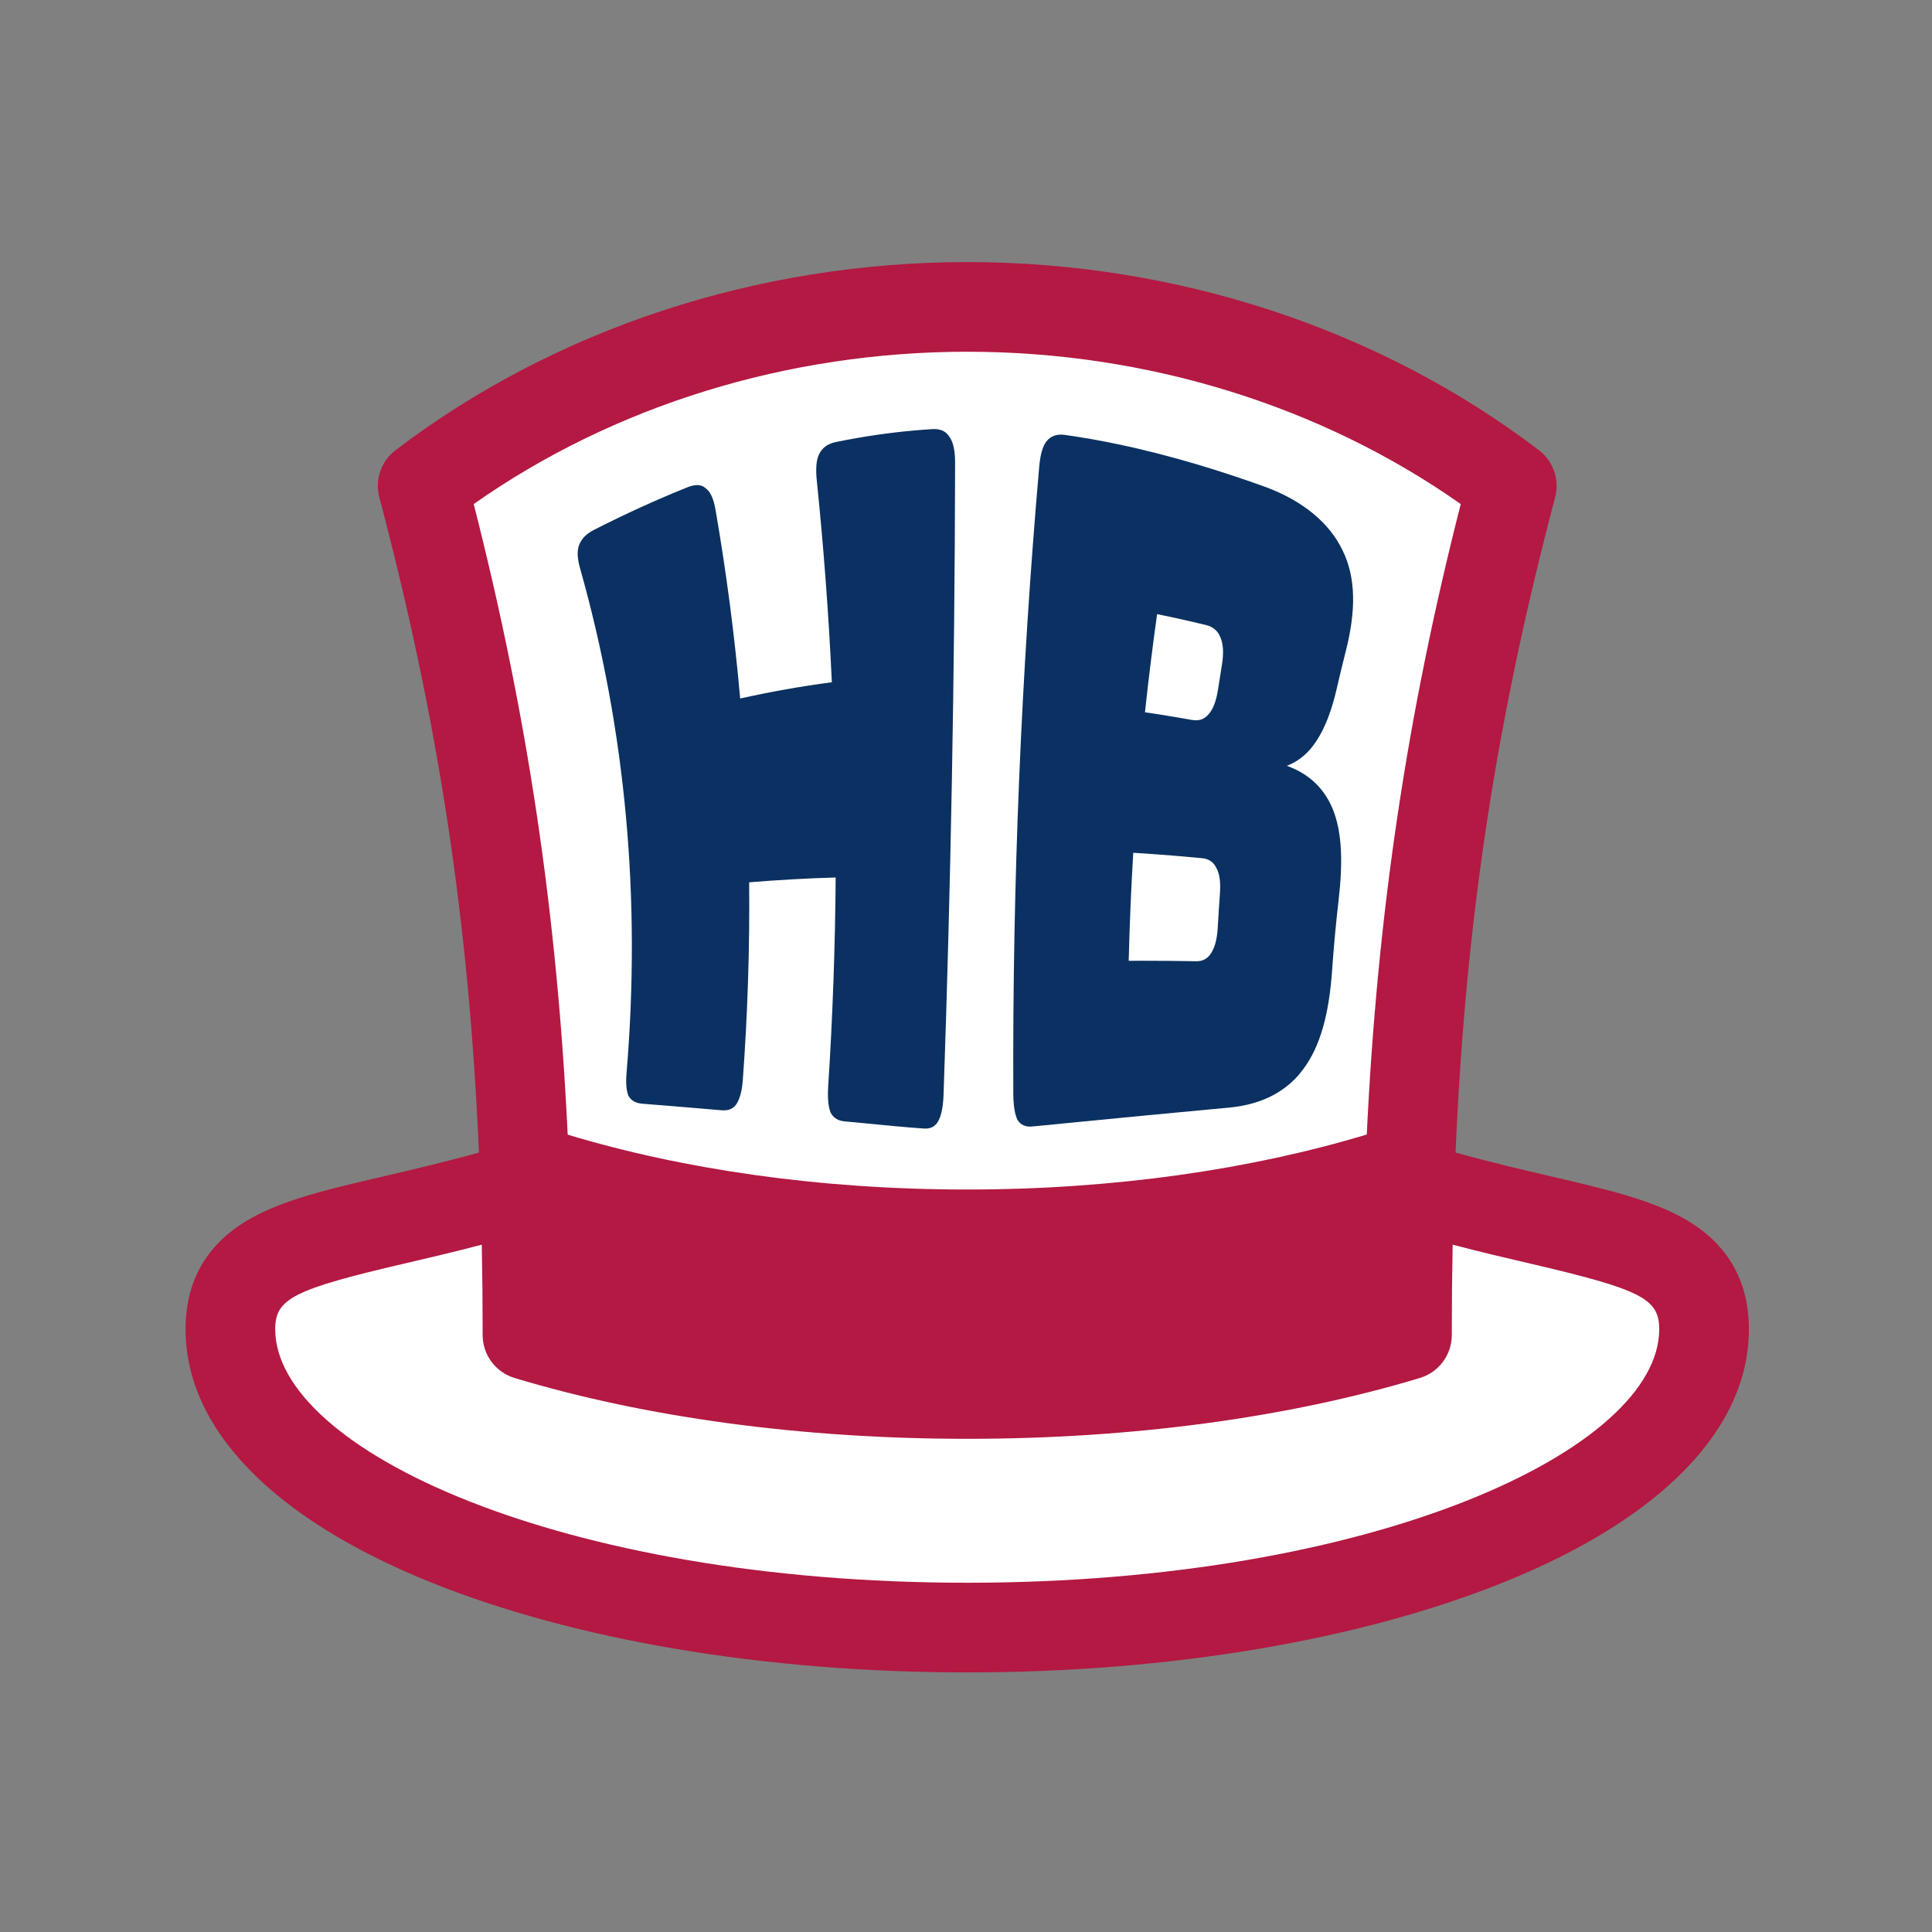 <?xml version="1.0" encoding="UTF-8" standalone="no"?>
<!-- Created with Inkscape (http://www.inkscape.org/) -->

<svg
   xmlns:dc="http://purl.org/dc/elements/1.1/"
   xmlns:cc="http://creativecommons.org/ns#"
   xmlns:rdf="http://www.w3.org/1999/02/22-rdf-syntax-ns#"
   xmlns:svg="http://www.w3.org/2000/svg"
   xmlns="http://www.w3.org/2000/svg"
   xmlns:sodipodi="http://sodipodi.sourceforge.net/DTD/sodipodi-0.dtd"
   xmlns:inkscape="http://www.inkscape.org/namespaces/inkscape"
   width="200mm"
   height="200mm"
   viewBox="0 0 200 200"
   version="1.1"
   id="svg8"
   inkscape:version="0.92.3 (2405546, 2018-03-11)"
   sodipodi:docname="HatBotLogo_July4th.svg"
   inkscape:export-filename="D:\Pictures\Discord\HatBot Avatar\july_4th\HatBotLogo_July4th.png"
   inkscape:export-xdpi="65.139999"
   inkscape:export-ydpi="65.139999">
  <rect x="0" y="0" width="200" height="200" fill="#808080" stroke="none"/>
  <defs
     id="defs2">
    <inkscape:path-effect
       effect="envelope"
       id="path-effect10905"
       is_visible="true"
       yy="true"
       xx="false"
       bendpath1="M 62.833,40.31 C 113.595,24.116 147.499,27.374 199.037,41.29"
       bendpath2="M 193.419,40.698 C 184.935,57.336 180.351,74.171 179.535,91.198"
       bendpath3="M 71.085,94.327 C 146.232,97.833 104.429,98.079 184.173,93.979"
       bendpath4="M 62.75,40.698 C 79.033,63.237 78.023,76.365 75.193,91.584"
       bendpath1-nodetypes="cc"
       bendpath3-nodetypes="cc"
       bendpath4-nodetypes="cc"
       bendpath2-nodetypes="cc" />
  </defs>
  <sodipodi:namedview
     id="base"
     pagecolor="#ffffff"
     bordercolor="#666666"
     borderopacity="1.0"
     inkscape:pageopacity="0.0"
     inkscape:pageshadow="2"
     inkscape:zoom="1"
     inkscape:cx="238.97399"
     inkscape:cy="382.57135"
     inkscape:document-units="mm"
     inkscape:current-layer="layer4"
     showgrid="false"
     fit-margin-left="10"
     fit-margin-top="10"
     fit-margin-bottom="10"
     fit-margin-right="10"
     inkscape:window-width="1920"
     inkscape:window-height="1017"
     inkscape:window-x="1912"
     inkscape:window-y="410"
     inkscape:window-maximized="1"
     showguides="true"
     inkscape:guide-bbox="true" />
  <g
     inkscape:groupmode="layer"
     id="layer3"
     inkscape:label="Background"
     style="display:none">
    <rect
       style="fill:#95a5a6;fill-opacity:1;stroke:#000000;stroke-width:0.265;stroke-opacity:1"
       id="rect4606"
       width="280.633"
       height="231.99"
       x="-40.411"
       y="-13.281" />
  </g>
  <g
     inkscape:groupmode="layer"
     id="layer5"
     inkscape:label="Background 2">
    <path
       style="fill:#ffffff;fill-opacity:1;stroke:#000000;stroke-width:0.265px;stroke-linecap:butt;stroke-linejoin:miter;stroke-opacity:1"
       d="m 43.656,49.981 c 0,2.469 0,4.939 0,7.408 0,0.529 0,1.058 0,1.587 0,0.265 -0.118,0.557 0,0.794 0.039,0.079 0.202,-0.062 0.265,0 0.062,0.062 0,0.176 0,0.265 0,0.088 0,0.176 0,0.265 0,0.441 0,0.882 0,1.323 0,0.088 0,0.176 0,0.265 0,0.088 -0.039,0.186 0,0.265 0.056,0.112 0.209,0.153 0.265,0.265 0.034,0.068 0,1.4 0,1.587 0,0.088 -0.062,0.202 0,0.265 0.062,0.062 0.202,-0.062 0.265,0 0.064,0.064 -0.064,0.995 0,1.058 0.062,0.062 0.202,-0.062 0.265,0 0.062,0.062 0,0.176 0,0.265 0,0.441 0,0.882 0,1.323 0,0.088 -0.062,0.202 0,0.265 0.062,0.062 0.202,-0.062 0.265,0 0.062,0.062 0,0.176 0,0.265 0,0.184 -0.048,1.227 0,1.323 0.056,0.112 0.209,0.153 0.265,0.265 0.052,0.105 -0.054,0.74 0,0.794 0.062,0.062 0.202,-0.062 0.265,0 0.132,0.132 -0.132,0.661 0,0.794 0.062,0.062 0.202,-0.062 0.265,0 0.176,0.176 -0.176,0.353 0,0.529 0.062,0.062 0.202,-0.062 0.265,0 0.132,0.132 -0.132,0.661 0,0.794 0.062,0.062 0.202,-0.062 0.265,0 0.132,0.132 -0.132,0.661 0,0.794 0.062,0.062 0.202,-0.062 0.265,0 0.062,0.062 -0.062,0.202 0,0.265 0.062,0.062 0.202,-0.062 0.265,0 0.125,0.125 -0.125,0.404 0,0.529 0.062,0.062 0.202,-0.062 0.265,0 0.176,0.176 -0.176,0.353 0,0.529 0.062,0.062 0.202,-0.062 0.265,0 0.054,0.054 -0.052,0.689 0,0.794 0.056,0.112 0.209,0.153 0.265,0.265 0.039,0.079 -0.062,0.202 0,0.265 0.062,0.062 0.202,-0.062 0.265,0 0.132,0.132 -0.132,0.661 0,0.794 0.062,0.062 0.202,-0.062 0.265,0 0.062,0.062 -0.039,0.186 0,0.265 0.056,0.112 0.209,0.153 0.265,0.265 0.072,0.144 -0.072,0.986 0,1.058 0.125,0.125 0.404,-0.125 0.529,0 0.064,0.064 -0.064,0.995 0,1.058 0.062,0.062 0.202,-0.062 0.265,0 0.072,0.072 -0.072,0.915 0,1.058 0.056,0.112 0.209,0.153 0.265,0.265 0.035,0.07 0,0.92 0,1.058 0,0.882 0,1.764 0,2.646 0,0.119 -0.04,0.713 0,0.794 0.056,0.112 0.209,0.153 0.265,0.265 0.072,0.144 -0.072,0.986 0,1.058 0.062,0.062 0.202,-0.062 0.265,0 0.082,0.082 -0.082,1.241 0,1.323 0.062,0.062 0.202,-0.062 0.265,0 0.054,0.054 -0.052,0.689 0,0.794 0.056,0.112 0.209,0.153 0.265,0.265 0.083,0.166 -0.083,0.892 0,1.058 0.056,0.112 0.209,0.153 0.265,0.265 0.039,0.079 -0.062,0.202 0,0.265 0.062,0.062 0.202,-0.062 0.265,0 0.062,0.062 0,0.176 0,0.265 0,0.529 0,1.058 0,1.587 0,0.088 -0.062,0.202 0,0.265 0.062,0.062 0.202,-0.062 0.265,0 0.093,0.093 -0.091,1.14 0,1.323 0.056,0.112 0.209,0.153 0.265,0.265 0.072,0.144 -0.072,0.986 0,1.058 0.062,0.062 0.202,-0.062 0.265,0 0.062,0.062 -0.039,0.186 0,0.265 0.056,0.112 0.209,0.153 0.265,0.265 0.079,0.158 -0.125,0.404 0,0.529 0.062,0.062 0.202,-0.062 0.265,0 0.072,0.072 -0.072,0.915 0,1.058 0.056,0.112 0.209,0.153 0.265,0.265 0.106,0.212 -0.106,0.582 0,0.794 0.056,0.112 0.209,0.153 0.265,0.265 0.072,0.144 -0.072,0.986 0,1.058 0.062,0.062 0.202,-0.062 0.265,0 0.132,0.132 -0.132,0.661 0,0.794 0.062,0.062 0.202,-0.062 0.265,0 0.125,0.125 -0.125,0.404 0,0.529 0.062,0.062 0.202,-0.062 0.265,0 0.064,0.064 -0.064,0.995 0,1.058 0.062,0.062 0.202,-0.062 0.265,0 0.064,0.064 -0.064,0.995 0,1.058 0.062,0.062 0.202,-0.062 0.265,0 0.132,0.132 -0.132,0.661 0,0.794 0.062,0.062 0.202,-0.062 0.265,0 0.072,0.072 -0.072,0.915 0,1.058 0.056,0.112 0.209,0.153 0.265,0.265 0.091,0.183 -0.093,1.23 0,1.323 0.062,0.062 0.202,-0.062 0.265,0 0.062,0.062 0,0.176 0,0.265 0,0.184 -0.048,1.227 0,1.323 0.056,0.112 0.209,0.153 0.265,0.265 0.052,0.105 -0.054,0.74 0,0.794 0.062,0.062 0.202,-0.062 0.265,0 0.009,0.009 0,0.73 0,0.794 0,0.088 0,0.176 0,0.265 0,0.088 -0.062,0.202 0,0.265 0.062,0.062 0.202,-0.062 0.265,0 0.062,0.062 0,0.176 0,0.265 0,0.441 0,0.882 0,1.323 0,0.088 -0.062,0.202 0,0.265 0.062,0.062 0.202,-0.062 0.265,0 0.062,0.062 0,0.176 0,0.265 0,0.088 0,0.176 0,0.265 0,0.529 0,1.058 0,1.587 0,0.088 -0.062,0.202 0,0.265 0.062,0.062 0.202,-0.062 0.265,0 0.082,0.082 -0.082,1.241 0,1.323 0.062,0.062 0.202,-0.062 0.265,0 0.062,0.062 0,0.176 0,0.265 0,0.441 0,0.882 0,1.323 0,0.617 0,1.235 0,1.852 0,0.088 0.062,0.202 0,0.265 -0.062,0.062 -0.202,-0.062 -0.265,0 -0.132,0.132 0.132,0.661 0,0.794 -0.062,0.062 -0.202,-0.062 -0.265,0 -0.125,0.125 0.079,0.371 0,0.529 -0.056,0.112 -0.176,0.176 -0.265,0.265 -0.088,0.088 -0.153,0.209 -0.265,0.265 -0.079,0.04 -0.202,-0.062 -0.265,0 -0.062,0.062 0.062,0.202 0,0.265 -0.062,0.062 -0.202,-0.062 -0.265,0 -0.062,0.062 0.062,0.202 0,0.265 -0.062,0.062 -0.202,-0.062 -0.265,0 -0.062,0.062 0.062,0.202 0,0.265 -0.062,0.062 -0.202,-0.062 -0.265,0 -0.062,0.062 0.062,0.202 0,0.265 -0.125,0.125 -0.404,-0.125 -0.529,0 -0.062,0.062 0.062,0.202 0,0.265 -0.125,0.125 -0.404,-0.125 -0.529,0 -0.062,0.062 0.062,0.202 0,0.265 -0.062,0.062 -0.202,-0.062 -0.265,0 -0.062,0.062 0.062,0.202 0,0.265 -0.132,0.132 -0.661,-0.132 -0.794,0 -0.062,0.062 0.062,0.202 0,0.265 -0.054,0.054 -0.689,-0.052 -0.794,0 -0.112,0.056 -0.153,0.209 -0.265,0.265 -0.144,0.072 -0.986,-0.072 -1.058,0 -0.062,0.062 0.062,0.202 0,0.265 -0.125,0.125 -0.371,-0.079 -0.529,0 -0.112,0.056 -0.153,0.209 -0.265,0.265 -0.183,0.091 -1.23,-0.093 -1.323,0 -0.062,0.062 0.062,0.202 0,0.265 -0.062,0.062 -0.176,0 -0.265,0 -0.088,0 -0.176,0 -0.265,0 -0.064,0 -0.785,-0.009 -0.794,0 -0.062,0.062 0.062,0.202 0,0.265 -0.054,0.054 -0.689,-0.052 -0.794,0 -0.112,0.056 -0.153,0.209 -0.265,0.265 -0.144,0.072 -0.986,-0.072 -1.058,0 -0.062,0.062 0.062,0.202 0,0.265 -0.064,0.064 -0.995,-0.064 -1.058,0 -0.062,0.062 0.062,0.202 0,0.265 -0.062,0.062 -0.176,0 -0.265,0 -0.125,0 -1.311,-0.012 -1.323,0 -0.062,0.062 0.062,0.202 0,0.265 -0.064,0.064 -0.995,-0.064 -1.058,0 -0.062,0.062 0.062,0.202 0,0.265 -0.062,0.062 -0.186,-0.039 -0.265,0 -0.112,0.056 -0.153,0.209 -0.265,0.265 -0.144,0.072 -0.986,-0.072 -1.058,0 -0.062,0.062 0.062,0.202 0,0.265 -0.064,0.064 -0.995,-0.064 -1.058,0 -0.062,0.062 0.062,0.202 0,0.265 -0.132,0.132 -0.661,-0.132 -0.794,0 -0.062,0.062 0.062,0.202 0,0.265 -0.132,0.132 -0.661,-0.132 -0.794,0 -0.062,0.062 0.062,0.202 0,0.265 -0.125,0.125 -0.371,-0.079 -0.529,0 -0.112,0.056 -0.153,0.209 -0.265,0.265 -0.105,0.052 -0.74,-0.054 -0.794,0 -0.062,0.062 0.062,0.202 0,0.265 -0.054,0.054 -0.689,-0.052 -0.794,0 -0.112,0.056 -0.153,0.209 -0.265,0.265 -0.079,0.039 -0.202,-0.062 -0.265,0 -0.062,0.062 0.062,0.202 0,0.265 -0.125,0.125 -0.404,-0.125 -0.529,0 -0.062,0.062 0.062,0.202 0,0.265 -0.176,0.176 -0.353,-0.176 -0.529,0 -0.062,0.062 0.062,0.202 0,0.265 -0.125,0.125 -0.404,-0.125 -0.529,0 -0.062,0.062 0.062,0.202 0,0.265 -0.062,0.062 -0.202,-0.062 -0.265,0 -0.062,0.062 0.062,0.202 0,0.265 -0.125,0.125 -0.404,-0.125 -0.529,0 -0.062,0.062 0.062,0.202 0,0.265 -0.125,0.125 -0.404,-0.125 -0.529,0 -0.062,0.062 0.062,0.202 0,0.265 -0.062,0.062 -0.202,-0.062 -0.265,0 -0.062,0.062 0.062,0.202 0,0.265 -0.062,0.062 -0.202,-0.062 -0.265,0 -0.062,0.062 0.062,0.202 0,0.265 -0.062,0.062 -0.186,-0.039 -0.265,0 -0.112,0.056 -0.153,0.209 -0.265,0.265 -0.079,0.04 -0.202,-0.062 -0.265,0 -0.062,0.062 0,0.176 0,0.265 -0.088,0 -0.202,-0.062 -0.265,0 -0.062,0.062 0.062,0.202 0,0.265 -0.062,0.062 -0.202,-0.062 -0.265,0 -0.062,0.062 0.062,0.202 0,0.265 -0.062,0.062 -0.202,-0.062 -0.265,0 -0.062,0.062 0,0.176 0,0.265 -0.088,0 -0.202,-0.062 -0.265,0 -0.062,0.062 0.062,0.202 0,0.265 -0.062,0.062 -0.186,-0.039 -0.265,0 -0.112,0.056 -0.153,0.209 -0.265,0.265 -0.079,0.039 -0.202,-0.062 -0.265,0 -0.125,0.125 0.125,0.404 0,0.529 -0.062,0.062 -0.202,-0.062 -0.265,0 -0.062,0.062 0.062,0.202 0,0.265 -0.062,0.062 -0.202,-0.062 -0.265,0 -0.062,0.062 0.062,0.202 0,0.265 -0.062,0.062 -0.202,-0.062 -0.265,0 -0.125,0.125 0.125,0.404 0,0.529 -0.062,0.062 -0.202,-0.062 -0.265,0 -0.062,0.062 0,0.176 0,0.265 -0.088,0 -0.202,-0.062 -0.265,0 -0.132,0.132 0.132,0.661 0,0.794 -0.062,0.062 -0.202,-0.062 -0.265,0 -0.062,0.062 0.062,0.202 0,0.265 -0.062,0.062 -0.176,0 -0.265,0 0,0.088 0.062,0.202 0,0.265 -0.062,0.062 -0.202,-0.062 -0.265,0 -0.132,0.132 0.132,0.661 0,0.794 -0.062,0.062 -0.202,-0.062 -0.265,0 -0.054,0.054 0.052,0.689 0,0.794 -0.056,0.112 -0.209,0.153 -0.265,0.265 -0.091,0.183 0.093,1.23 0,1.323 -0.062,0.062 -0.202,-0.062 -0.265,0 -0.064,0.064 0.064,0.995 0,1.058 -0.062,0.062 -0.202,-0.062 -0.265,0 -0.062,0.062 0,0.176 0,0.265 0,0.529 0,1.058 0,1.587 0,0.088 0.062,0.202 0,0.265 -0.062,0.062 -0.202,-0.062 -0.265,0 -0.062,0.062 0,0.176 0,0.265 0,0.529 0,1.058 0,1.587 0,0.706 0,1.411 0,2.117 0,0.088 -0.062,0.202 0,0.265 0.179,0.179 0.35,-0.179 0.529,0 0.132,0.132 -0.132,0.661 0,0.794 0.062,0.062 0.202,-0.062 0.265,0 0.062,0.062 -0.062,0.202 0,0.265 0.062,0.062 0.202,-0.062 0.265,0 0.062,0.062 -0.039,0.186 0,0.265 0.551,1.101 -0.018,-0.283 0.529,0.265 0.062,0.062 -0.062,0.202 0,0.265 0.062,0.062 0.202,-0.062 0.265,0 0.062,0.062 -0.062,0.202 0,0.265 0.062,0.062 0.202,-0.062 0.265,0 0.062,0.062 -0.062,0.202 0,0.265 0.062,0.062 0.202,-0.062 0.265,0 0.062,0.062 -0.062,0.202 0,0.265 0.125,0.125 0.404,-0.125 0.529,0 0.125,0.125 -0.125,0.404 0,0.529 0.062,0.062 0.176,0 0.265,0 0,0.088 -0.062,0.202 0,0.265 0.062,0.062 0.186,-0.039 0.265,0 0.112,0.056 0.153,0.209 0.265,0.265 0.079,0.039 0.202,-0.062 0.265,0 0.062,0.062 -0.062,0.202 0,0.265 0.062,0.062 0.202,-0.062 0.265,0 0.062,0.062 -0.062,0.202 0,0.265 0.062,0.062 0.202,-0.062 0.265,0 0.062,0.062 -0.062,0.202 0,0.265 0.125,0.125 0.404,-0.125 0.529,0 0.062,0.062 -0.062,0.202 0,0.265 0.062,0.062 0.202,-0.062 0.265,0 0.062,0.062 -0.062,0.202 0,0.265 0.062,0.062 0.202,-0.062 0.265,0 0.062,0.062 -0.062,0.202 0,0.265 0.125,0.125 0.404,-0.125 0.529,0 0.062,0.062 -0.062,0.202 0,0.265 0.062,0.062 0.202,-0.062 0.265,0 0.062,0.062 -0.062,0.202 0,0.265 0.062,0.062 0.186,-0.039 0.265,0 0.112,0.056 0.153,0.209 0.265,0.265 0.079,0.039 0.202,-0.062 0.265,0 0.062,0.062 -0.062,0.202 0,0.265 0.125,0.125 0.404,-0.125 0.529,0 0.062,0.062 -0.062,0.202 0,0.265 0.125,0.125 0.371,-0.079 0.529,0 0.112,0.056 0.153,0.209 0.265,0.265 0.079,0.04 0.202,-0.062 0.265,0 0.062,0.062 -0.062,0.202 0,0.265 0.125,0.125 0.404,-0.125 0.529,0 0.062,0.062 -0.062,0.202 0,0.265 0.132,0.132 0.661,-0.132 0.794,0 0.062,0.062 -0.062,0.202 0,0.265 0.054,0.054 0.689,-0.052 0.794,0 0.112,0.056 0.153,0.209 0.265,0.265 0.158,0.079 0.404,-0.125 0.529,0 0.062,0.062 -0.062,0.202 0,0.265 0.125,0.125 0.404,-0.125 0.529,0 0.062,0.062 -0.062,0.202 0,0.265 0.125,0.125 0.404,-0.125 0.529,0 0.062,0.062 -0.062,0.202 0,0.265 0.064,0.064 0.995,-0.064 1.058,0 0.062,0.062 -0.062,0.202 0,0.265 0.064,0.064 0.995,-0.064 1.058,0 0.062,0.062 -0.062,0.202 0,0.265 0.125,0.125 0.404,-0.125 0.529,0 0.062,0.062 -0.062,0.202 0,0.265 0.125,0.125 0.404,-0.125 0.529,0 0.062,0.062 -0.062,0.202 0,0.265 0.132,0.132 0.661,-0.132 0.794,0 0.062,0.062 -0.062,0.202 0,0.265 0.064,0.064 0.995,-0.064 1.058,0 0.062,0.062 -0.062,0.202 0,0.265 0.132,0.132 0.661,-0.132 0.794,0 0.062,0.062 -0.062,0.202 0,0.265 0.125,0.125 0.371,-0.079 0.529,0 0.112,0.056 0.153,0.209 0.265,0.265 0.158,0.079 0.404,-0.125 0.529,0 0.062,0.062 -0.062,0.202 0,0.265 0.064,0.064 0.995,-0.064 1.058,0 0.062,0.062 -0.062,0.202 0,0.265 0.125,0.125 0.404,-0.125 0.529,0 0.062,0.062 -0.062,0.202 0,0.265 0.062,0.062 0.202,-0.062 0.265,0 0.062,0.062 -0.062,0.202 0,0.265 0.125,0.125 0.371,-0.079 0.529,0 0.112,0.056 0.153,0.209 0.265,0.265 0.079,0.039 0.202,-0.062 0.265,0 0.062,0.062 -0.062,0.202 0,0.265 0.132,0.132 0.661,-0.132 0.794,0 0.062,0.062 0,0.176 0,0.265 0.088,0 0.202,-0.062 0.265,0 0.062,0.062 -0.062,0.202 0,0.265 0.062,0.062 0.186,-0.039 0.265,0 0.112,0.056 0.153,0.209 0.265,0.265 0.079,0.039 0.186,-0.039 0.265,0 0.112,0.056 0.153,0.209 0.265,0.265 0.079,0.039 0.202,-0.062 0.265,0 0.062,0.062 -0.062,0.202 0,0.265 0.062,0.062 0.186,-0.039 0.265,0 0.112,0.056 0.153,0.209 0.265,0.265 0.079,0.039 0.202,-0.062 0.265,0 0.062,0.062 -0.062,0.202 0,0.265 0.132,0.132 0.661,-0.132 0.794,0 0.062,0.062 -0.062,0.202 0,0.265 0.125,0.125 0.404,-0.125 0.529,0 0.062,0.062 -0.062,0.202 0,0.265 0.132,0.132 0.661,-0.132 0.794,0 0.062,0.062 -0.062,0.202 0,0.265 0.125,0.125 0.371,-0.079 0.529,0 0.112,0.056 0.153,0.209 0.265,0.265 0.166,0.083 0.892,-0.083 1.058,0 0.112,0.056 0.153,0.209 0.265,0.265 0.158,0.079 0.371,-0.079 0.529,0 0.112,0.056 0.153,0.209 0.265,0.265 0.158,0.079 0.404,-0.125 0.529,0 0.062,0.062 -0.062,0.202 0,0.265 0.132,0.132 0.661,-0.132 0.794,0 0.062,0.062 -0.062,0.202 0,0.265 0.064,0.064 0.995,-0.064 1.058,0 0.062,0.062 -0.062,0.202 0,0.265 0.072,0.072 0.915,-0.072 1.058,0 0.112,0.056 0.153,0.209 0.265,0.265 0.079,0.039 0.202,-0.062 0.265,0 0.062,0.062 -0.062,0.202 0,0.265 0.064,0.064 0.995,-0.064 1.058,0 0.062,0.062 -0.062,0.202 0,0.265 0.072,0.072 0.915,-0.072 1.058,0 0.112,0.056 0.153,0.209 0.265,0.265 0.183,0.091 1.23,-0.093 1.323,0 0.062,0.062 -0.062,0.202 0,0.265 0.125,0.125 0.404,-0.125 0.529,0 0.062,0.062 -0.062,0.202 0,0.265 0.064,0.064 0.995,-0.064 1.058,0 0.062,0.062 -0.062,0.202 0,0.265 0.064,0.064 0.995,-0.064 1.058,0 0.062,0.062 -0.062,0.202 0,0.265 0.012,0.012 1.198,0 1.323,0 0.441,0 0.882,0 1.323,0 0.088,0 0.176,0 0.265,0 0.088,0 0.186,-0.039 0.265,0 0.112,0.056 0.153,0.209 0.265,0.265 0.081,0.04 0.675,0 0.794,0 0.706,0 1.411,0 2.117,0 0.097,0 1.048,-0.011 1.058,0 0.062,0.062 -0.062,0.202 0,0.265 0.132,0.132 0.661,-0.132 0.794,0 0.062,0.062 -0.062,0.202 0,0.265 0.062,0.062 0.176,0 0.265,0 0.441,0 0.882,0 1.323,0 0.088,0 0.202,-0.062 0.265,0 0.062,0.062 -0.062,0.202 0,0.265 0.062,0.062 0.176,0 0.265,0 0.706,0 1.411,0 2.117,0 0.088,0 0.176,0 0.265,0 0.088,0 0.202,-0.062 0.265,0 0.062,0.062 -0.062,0.202 0,0.265 0.062,0.062 0.176,0 0.265,0 0.088,0 0.176,0 0.265,0 0.529,0 1.058,0 1.587,0 0.088,0 0.176,0 0.265,0 0.088,0 0.186,-0.039 0.265,0 0.112,0.056 0.153,0.209 0.265,0.265 0.081,0.04 0.675,0 0.794,0 0.706,0 1.411,0 2.117,0 0.119,0 0.713,-0.04 0.794,0 0.112,0.056 0.153,0.209 0.265,0.265 0.081,0.04 0.675,0 0.794,0 0.529,0 1.058,0 1.587,0 0.088,0 0.176,0 0.265,0 0.088,0 0.202,-0.062 0.265,0 0.062,0.062 -0.062,0.202 0,0.265 0.062,0.062 0.176,0 0.265,0 0.088,0 0.176,0 0.265,0 0.188,0 1.519,-0.034 1.587,0 0.112,0.056 0.153,0.209 0.265,0.265 0.081,0.04 0.675,0 0.794,0 0.529,0 1.058,0 1.587,0 0.088,0 0.176,0 0.265,0 0.088,0 0.202,-0.062 0.265,0 0.062,0.062 -0.062,0.202 0,0.265 0.132,0.132 0.661,-0.132 0.794,0 0.062,0.062 -0.062,0.202 0,0.265 0.062,0.062 0.176,0 0.265,0 0.529,0 1.058,0 1.587,0 0.097,0 1.048,-0.011 1.058,0 0.062,0.062 -0.062,0.202 0,0.265 0.082,0.082 1.241,-0.082 1.323,0 0.062,0.062 -0.062,0.202 0,0.265 0.011,0.011 0.961,0 1.058,0 0.097,0 1.048,-0.011 1.058,0 0.062,0.062 -0.062,0.202 0,0.265 0.062,0.062 0.176,0 0.265,0 0.088,0 0.176,0 0.265,0 0.794,0 1.587,0 2.381,0 1.94,0 3.881,0 5.821,0 2.028,0 4.057,0 6.085,0 0.097,0 1.048,0.011 1.058,0 0.062,-0.062 -0.062,-0.202 0,-0.265 0.062,-0.062 0.176,0 0.265,0 0.088,0 0.176,0 0.265,0 0.882,0 1.764,0 2.646,0 0.138,0 0.989,0.035 1.058,0 0.112,-0.056 0.153,-0.209 0.265,-0.265 0.096,-0.048 1.139,0 1.323,0 0.088,0 0.202,0.062 0.265,0 0.062,-0.062 -0.062,-0.202 0,-0.265 0.093,-0.093 1.14,0.091 1.323,0 0.112,-0.056 0.153,-0.209 0.265,-0.265 0.183,-0.091 1.23,0.093 1.323,0 0.062,-0.062 -0.062,-0.202 0,-0.265 0.062,-0.062 0.176,0 0.265,0 0.441,0 0.882,0 1.323,0 0.088,0 0.202,0.062 0.265,0 0.062,-0.062 -0.062,-0.202 0,-0.265 0.062,-0.062 0.176,0 0.265,0 0.125,0 1.311,0.012 1.323,0 0.062,-0.062 -0.062,-0.202 0,-0.265 0.064,-0.064 0.995,0.064 1.058,0 0.062,-0.062 -0.062,-0.202 0,-0.265 0.064,-0.064 0.995,0.064 1.058,0 0.062,-0.062 -0.062,-0.202 0,-0.265 0.062,-0.062 0.176,0 0.265,0 0.088,0 0.176,0 0.265,0 0.064,0 0.785,0.009 0.794,0 0.062,-0.062 -0.062,-0.202 0,-0.265 0.064,-0.064 0.995,0.064 1.058,0 0.062,-0.062 -0.062,-0.202 0,-0.265 0.132,-0.132 0.661,0.132 0.794,0 0.062,-0.062 -0.062,-0.202 0,-0.265 0.132,-0.132 0.661,0.132 0.794,0 0.062,-0.062 -0.062,-0.202 0,-0.265 0.064,-0.064 0.995,0.064 1.058,0 0.062,-0.062 -0.062,-0.202 0,-0.265 0.125,-0.125 0.371,0.079 0.529,0 0.112,-0.056 0.153,-0.209 0.265,-0.265 0.144,-0.072 0.986,0.072 1.058,0 0.062,-0.062 -0.062,-0.202 0,-0.265 0.125,-0.125 0.404,0.125 0.529,0 0.062,-0.062 -0.062,-0.202 0,-0.265 0.125,-0.125 0.371,0.079 0.529,0 0.112,-0.056 0.153,-0.209 0.265,-0.265 0.167,-0.084 1.156,0.084 1.323,0 0.112,-0.056 0.153,-0.209 0.265,-0.265 0.144,-0.072 0.986,0.072 1.058,0 0.062,-0.062 -0.062,-0.202 0,-0.265 0.082,-0.082 1.241,0.082 1.323,0 0.062,-0.062 -0.062,-0.202 0,-0.265 0.062,-0.062 0.176,0 0.265,0 0.441,0 0.882,0 1.323,0 0.088,0 0.202,0.062 0.265,0 0.062,-0.062 -0.062,-0.202 0,-0.265 0.062,-0.062 0.176,0 0.265,0 0.529,0 1.058,0 1.587,0 0.088,0 0.202,0.062 0.265,0 0.062,-0.062 -0.062,-0.202 0,-0.265 0.012,-0.012 1.198,0 1.323,0 0.088,0 0.202,0.062 0.265,0 0.062,-0.062 -0.062,-0.202 0,-0.265 0.064,-0.064 0.995,0.064 1.058,0 0.062,-0.062 -0.062,-0.202 0,-0.265 0.072,-0.072 0.915,0.072 1.058,0 0.112,-0.056 0.153,-0.209 0.265,-0.265 0.144,-0.072 0.986,0.072 1.058,0 0.062,-0.062 -0.062,-0.202 0,-0.265 0.064,-0.064 0.995,0.064 1.058,0 0.062,-0.062 -0.062,-0.202 0,-0.265 0.062,-0.062 0.186,0.039 0.265,0 0.112,-0.056 0.153,-0.209 0.265,-0.265 0.079,-0.039 0.202,0.062 0.265,0 0.062,-0.062 -0.062,-0.202 0,-0.265 0.132,-0.132 0.661,0.132 0.794,0 0.062,-0.062 -0.062,-0.202 0,-0.265 0.062,-0.062 0.202,0.062 0.265,0 0.062,-0.062 -0.062,-0.202 0,-0.265 0.062,-0.062 0.202,0.062 0.265,0 0.062,-0.062 -0.062,-0.202 0,-0.265 0.125,-0.125 0.404,0.125 0.529,0 0.062,-0.062 -0.062,-0.202 0,-0.265 0.062,-0.062 0.186,0.039 0.265,0 0.112,-0.056 0.153,-0.209 0.265,-0.265 0.158,-0.079 0.404,0.125 0.529,0 0.062,-0.062 -0.039,-0.186 0,-0.265 0.551,-1.101 -0.018,0.283 0.529,-0.265 0.062,-0.062 -0.062,-0.202 0,-0.265 0.125,-0.125 0.404,0.125 0.529,0 0.062,-0.062 -0.062,-0.202 0,-0.265 0.062,-0.062 0.202,0.062 0.265,0 0.547,-0.547 -0.837,0.021 0.265,-0.529 0.158,-0.079 0.404,0.125 0.529,0 0.062,-0.062 -0.062,-0.202 0,-0.265 0.062,-0.062 0.202,0.062 0.265,0 0.062,-0.062 -0.062,-0.202 0,-0.265 0.062,-0.062 0.202,0.062 0.265,0 0.062,-0.062 -0.062,-0.202 0,-0.265 0.062,-0.062 0.202,0.062 0.265,0 0.062,-0.062 -0.062,-0.202 0,-0.265 0.062,-0.062 0.202,0.062 0.265,0 0.062,-0.062 -0.062,-0.202 0,-0.265 0.125,-0.125 0.404,0.125 0.529,0 0.062,-0.062 -0.062,-0.202 0,-0.265 0.062,-0.062 0.202,0.062 0.265,0 0.062,-0.062 -0.062,-0.202 0,-0.265 0.062,-0.062 0.202,0.062 0.265,0 0.062,-0.062 -0.062,-0.202 0,-0.265 0.062,-0.062 0.202,0.062 0.265,0 0.062,-0.062 -0.062,-0.202 0,-0.265 0.062,-0.062 0.202,0.062 0.265,0 0.062,-0.062 -0.062,-0.202 0,-0.265 0.706,0 -0.088,0.088 0.265,-0.265 0.125,-0.125 0.404,0.125 0.529,0 0.062,-0.062 -0.062,-0.202 0,-0.265 0.062,-0.062 0.202,0.062 0.265,0 0.062,-0.062 -0.062,-0.202 0,-0.265 0.062,-0.062 0.202,0.062 0.265,0 0.062,-0.062 -0.062,-0.202 0,-0.265 0.125,-0.125 0.404,0.125 0.529,0 0.062,-0.062 -0.062,-0.202 0,-0.265 0.125,-0.125 0.404,0.125 0.529,0 0.062,-0.062 -0.062,-0.202 0,-0.265 0.062,-0.062 0.202,0.062 0.265,0 0.062,-0.062 -0.062,-0.202 0,-0.265 0.062,-0.062 0.186,0.039 0.265,0 0.112,-0.056 0.153,-0.209 0.265,-0.265 0.079,-0.039 0.202,0.062 0.265,0 0.062,-0.062 -0.062,-0.202 0,-0.265 0.132,-0.132 0.661,0.132 0.794,0 0.062,-0.062 -0.062,-0.202 0,-0.265 0.062,-0.062 0.176,0 0.265,0 0,-0.088 -0.062,-0.202 0,-0.265 0.125,-0.125 0.404,0.125 0.529,0 0.062,-0.062 -0.062,-0.202 0,-0.265 0.125,-0.125 0.404,0.125 0.529,0 0.062,-0.062 -0.062,-0.202 0,-0.265 0.125,-0.125 0.404,0.125 0.529,0 0.062,-0.062 -0.062,-0.202 0,-0.265 0.062,-0.062 0.202,0.062 0.265,0 0.062,-0.062 -0.062,-0.202 0,-0.265 0.062,-0.062 0.202,0.062 0.265,0 0.062,-0.062 -0.062,-0.202 0,-0.265 0.125,-0.125 0.404,0.125 0.529,0 0.062,-0.062 -0.062,-0.202 0,-0.265 0.062,-0.062 0.186,0.04 0.265,0 1.101,-0.551 -0.283,0.018 0.265,-0.529 0.062,-0.062 0.202,0.062 0.265,0 0.062,-0.062 -0.062,-0.202 0,-0.265 0.062,-0.062 0.202,0.062 0.265,0 0.062,-0.062 0,-0.176 0,-0.265 0.088,0 0.186,0.039 0.265,0 1.101,-0.551 -0.283,0.018 0.265,-0.529 0.062,-0.062 0.202,0.062 0.265,0 0.062,-0.062 -0.062,-0.202 0,-0.265 0.062,-0.062 0.202,0.062 0.265,0 0.062,-0.062 -0.062,-0.202 0,-0.265 0.125,-0.125 0.404,0.125 0.529,0 0.125,-0.125 -0.125,-0.404 0,-0.529 0.062,-0.062 0.202,0.062 0.265,0 0.062,-0.062 -0.062,-0.202 0,-0.265 0.062,-0.062 0.202,0.062 0.265,0 0.062,-0.062 -0.062,-0.202 0,-0.265 0.062,-0.062 0.202,0.062 0.265,0 0.062,-0.062 -0.062,-0.202 0,-0.265 0.062,-0.062 0.202,0.062 0.265,0 0.062,-0.062 -0.039,-0.186 0,-0.265 0.056,-0.112 0.209,-0.153 0.265,-0.265 0.039,-0.079 -0.062,-0.202 0,-0.265 0.125,-0.125 0.404,0.125 0.529,0 0.062,-0.062 -0.039,-0.186 0,-0.265 0.056,-0.112 0.209,-0.153 0.265,-0.265 0.039,-0.079 -0.062,-0.202 0,-0.265 0.062,-0.062 0.202,0.062 0.265,0 0.062,-0.062 -0.062,-0.202 0,-0.265 0.125,-0.125 0.404,0.125 0.529,0 0.132,-0.132 -0.132,-0.661 0,-0.794 0.062,-0.062 0.202,0.062 0.265,0 0.011,-0.011 0,-0.961 0,-1.058 0,-0.706 -0.088,0.088 0.265,-0.265 0.011,-0.011 0,-0.961 0,-1.058 0,-2.293 0,-4.586 0,-6.879 0,-0.529 0,-1.058 0,-1.587 0,-0.088 0.062,-0.202 0,-0.265 -0.062,-0.062 -0.202,0.062 -0.265,0 -0.062,-0.062 0.062,-0.202 0,-0.265 -0.125,-0.125 -0.404,0.125 -0.529,0 -0.125,-0.125 0.125,-0.404 0,-0.529 -0.132,-0.132 -0.661,0.132 -0.794,0 -0.062,-0.062 0.062,-0.202 0,-0.265 -0.125,-0.125 -0.404,0.125 -0.529,0 -0.062,-0.062 0.062,-0.202 0,-0.265 -0.062,-0.062 -0.202,0.062 -0.265,0 -0.062,-0.062 0.062,-0.202 0,-0.265 -0.125,-0.125 -0.404,0.125 -0.529,0 -0.062,-0.062 0.062,-0.202 0,-0.265 -0.125,-0.125 -0.404,0.125 -0.529,0 -0.062,-0.062 0.062,-0.202 0,-0.265 -0.132,-0.132 -0.661,0.132 -0.794,0 -0.062,-0.062 0.062,-0.202 0,-0.265 -0.125,-0.125 -0.404,0.125 -0.529,0 -0.062,-0.062 0.062,-0.202 0,-0.265 -0.132,-0.132 -0.661,0.132 -0.794,0 -0.062,-0.062 0.062,-0.202 0,-0.265 -0.062,-0.062 -0.202,0.062 -0.265,0 -0.062,-0.062 0.062,-0.202 0,-0.265 -0.132,-0.132 -0.661,0.132 -0.794,0 -0.062,-0.062 0.062,-0.202 0,-0.265 -0.132,-0.132 -0.661,0.132 -0.794,0 -0.062,-0.062 0.062,-0.202 0,-0.265 -0.064,-0.064 -0.995,0.064 -1.058,0 -0.062,-0.062 0.062,-0.202 0,-0.265 -0.062,-0.062 -0.202,0.062 -0.265,0 -0.062,-0.062 0.062,-0.202 0,-0.265 -0.064,-0.064 -0.995,0.064 -1.058,0 -0.062,-0.062 0.062,-0.202 0,-0.265 -0.064,-0.064 -0.995,0.064 -1.058,0 -0.062,-0.062 0.062,-0.202 0,-0.265 -0.082,-0.082 -1.241,0.082 -1.323,0 -0.062,-0.062 0.062,-0.202 0,-0.265 -0.125,-0.125 -0.404,0.125 -0.529,0 -0.062,-0.062 0.062,-0.202 0,-0.265 -0.064,-0.064 -0.995,0.064 -1.058,0 -0.062,-0.062 0.062,-0.202 0,-0.265 -0.072,-0.072 -0.915,0.072 -1.058,0 -0.112,-0.056 -0.153,-0.209 -0.265,-0.265 -0.096,-0.048 -1.139,0 -1.323,0 -0.088,0 -0.202,0.062 -0.265,0 -0.062,-0.062 0.062,-0.202 0,-0.265 -0.125,-0.125 -0.404,0.125 -0.529,0 -0.062,-0.062 0.062,-0.202 0,-0.265 -0.082,-0.082 -1.241,0.082 -1.323,0 -0.062,-0.062 0.062,-0.202 0,-0.265 -0.082,-0.082 -1.241,0.082 -1.323,0 -0.062,-0.062 0.062,-0.202 0,-0.265 -0.082,-0.082 -1.241,0.082 -1.323,0 -0.062,-0.062 0.062,-0.202 0,-0.265 -0.132,-0.132 -0.661,0.132 -0.794,0 -0.062,-0.062 0.062,-0.202 0,-0.265 -0.064,-0.064 -0.995,0.064 -1.058,0 -0.062,-0.062 0.062,-0.202 0,-0.265 -0.132,-0.132 -0.661,0.132 -0.794,0 -0.062,-0.062 0.062,-0.202 0,-0.265 -0.125,-0.125 -0.404,0.125 -0.529,0 -0.062,-0.062 0.039,-0.186 0,-0.265 -0.551,-1.101 0.018,0.283 -0.529,-0.265 -0.062,-0.062 0.062,-0.202 0,-0.265 -0.062,-0.062 -0.202,0.062 -0.265,0 -0.062,-0.062 0.062,-0.202 0,-0.265 -0.062,-0.062 -0.202,0.062 -0.265,0 -0.062,-0.062 0.062,-0.202 0,-0.265 -0.062,-0.062 -0.202,0.062 -0.265,0 -0.062,-0.062 0.062,-0.202 0,-0.265 -0.062,-0.062 -0.202,0.062 -0.265,0 -0.062,-0.062 0.062,-0.202 0,-0.265 -0.062,-0.062 -0.202,0.062 -0.265,0 -0.062,-0.062 0.062,-0.202 0,-0.265 -0.062,-0.062 -0.202,0.062 -0.265,0 -0.125,-0.125 0.125,-0.404 0,-0.529 -0.062,-0.062 -0.202,0.062 -0.265,0 -0.062,-0.062 0.062,-0.202 0,-0.265 -0.062,-0.062 -0.202,0.062 -0.265,0 -0.062,-0.062 0.062,-0.202 0,-0.265 -0.062,-0.062 -0.202,0.062 -0.265,0 -0.062,-0.062 0.062,-0.202 0,-0.265 -0.062,-0.062 -0.202,0.062 -0.265,0 -0.132,-0.132 0.132,-0.661 0,-0.794 -0.062,-0.062 -0.202,0.062 -0.265,0 -0.062,-0.062 0.062,-0.202 0,-0.265 -0.062,-0.062 -0.202,0.062 -0.265,0 -0.176,-0.176 0.176,-0.353 0,-0.529 -0.062,-0.062 -0.202,0.062 -0.265,0 -0.132,-0.132 0.132,-0.661 0,-0.794 -0.062,-0.062 -0.202,0.062 -0.265,0 -0.009,-0.009 0,-0.73 0,-0.794 0,-0.088 0,-0.176 0,-0.265 0,-0.088 0.062,-0.202 0,-0.265 -0.062,-0.062 -0.202,0.062 -0.265,0 -0.125,-0.125 0.125,-0.404 0,-0.529 -0.062,-0.062 -0.202,0.062 -0.265,0 -0.062,-0.062 0,-0.176 0,-0.265 0,-0.088 0,-0.176 0,-0.265 0,-0.706 0,-1.411 0,-2.117 0,-0.097 0.011,-1.048 0,-1.058 -0.062,-0.062 -0.202,0.062 -0.265,0 -0.062,-0.062 0,-0.176 0,-0.265 0,-0.088 0,-0.176 0,-0.265 0,-0.882 0,-1.764 0,-2.646 0,-1.764 0,-3.528 0,-5.292 0,-0.064 -0.009,-0.785 0,-0.794 0.062,-0.062 0.202,0.062 0.265,0 0.132,-0.132 -0.132,-0.661 0,-0.794 0.062,-0.062 0.202,0.062 0.265,0 0.064,-0.064 -0.064,-0.995 0,-1.058 0.062,-0.062 0.202,0.062 0.265,0 0.062,-0.062 0,-0.176 0,-0.265 0,-0.088 0,-0.176 0,-0.265 0,-0.088 0,-0.176 0,-0.265 0,-0.088 -0.062,-0.202 0,-0.265 0.062,-0.062 0.202,0.062 0.265,0 0.064,-0.064 -0.064,-0.995 0,-1.058 0.125,-0.125 0.404,0.125 0.529,0 0.082,-0.082 -0.082,-1.241 0,-1.323 0.062,-0.062 0.202,0.062 0.265,0 0.132,-0.132 -0.132,-0.661 0,-0.794 0.062,-0.062 0.202,0.062 0.265,0 0.064,-0.064 -0.064,-0.995 0,-1.058 0.062,-0.062 0.202,0.062 0.265,0 0.176,-0.176 -0.176,-0.353 0,-0.529 0.062,-0.062 0.202,0.062 0.265,0 0.064,-0.064 -0.064,-0.995 0,-1.058 0.062,-0.062 0.202,0.062 0.265,0 0.064,-0.064 -0.064,-0.995 0,-1.058 0.062,-0.062 0.202,0.062 0.265,0 0.082,-0.082 -0.082,-1.241 0,-1.323 0.062,-0.062 0.202,0.062 0.265,0 0.054,-0.054 -0.052,-0.689 0,-0.794 0.056,-0.112 0.209,-0.153 0.265,-0.265 0.091,-0.183 -0.093,-1.23 0,-1.323 0.062,-0.062 0.202,0.062 0.265,0 0.062,-0.062 0,-0.176 0,-0.265 0,-0.125 -0.012,-1.311 0,-1.323 0.062,-0.062 0.202,0.062 0.265,0 0.064,-0.064 -0.064,-0.995 0,-1.058 0.062,-0.062 0.202,0.062 0.265,0 0.125,-0.125 -0.079,-0.371 0,-0.529 0.056,-0.112 0.209,-0.153 0.265,-0.265 0.091,-0.183 -0.093,-1.23 0,-1.323 0.062,-0.062 0.202,0.062 0.265,0 0.093,-0.093 -0.091,-1.14 0,-1.323 0.327,-0.654 0.265,0.091 0.265,-0.529 0,-0.125 -0.012,-1.311 0,-1.323 0.062,-0.062 0.202,0.062 0.265,0 0.125,-0.125 -0.079,-0.371 0,-0.529 0.056,-0.112 0.209,-0.153 0.265,-0.265 0.039,-0.079 0,-0.176 0,-0.265 0,-0.088 0,-0.176 0,-0.265 0,-0.441 0,-0.882 0,-1.323 0,-0.088 -0.039,-0.186 0,-0.265 0.056,-0.112 0.209,-0.153 0.265,-0.265 0.083,-0.166 -0.083,-0.892 0,-1.058 0.327,-0.654 0.265,0.091 0.265,-0.529 0,-0.441 0,-0.882 0,-1.323 0,-0.088 -0.062,-0.202 0,-0.265 0.062,-0.062 0.202,0.062 0.265,0 0.125,-0.125 -0.125,-0.404 0,-0.529 0.062,-0.062 0.202,0.062 0.265,0 0.093,-0.093 -0.091,-1.14 0,-1.323 0.056,-0.112 0.209,-0.153 0.265,-0.265 0.084,-0.167 -0.083,-1.156 0,-1.323 0.056,-0.112 0.209,-0.153 0.265,-0.265 0.084,-0.167 -0.084,-1.156 0,-1.323 0.056,-0.112 0.209,-0.153 0.265,-0.265 0.052,-0.105 -0.054,-0.74 0,-0.794 0.062,-0.062 0.202,0.062 0.265,0 0.132,-0.132 -0.132,-0.661 0,-0.794 0.062,-0.062 0.202,0.062 0.265,0 0.093,-0.093 -0.091,-1.14 0,-1.323 0.056,-0.112 0.209,-0.153 0.265,-0.265 0.052,-0.105 -0.054,-0.74 0,-0.794 0.062,-0.062 0.202,0.062 0.265,0 0.082,-0.082 -0.082,-1.241 0,-1.323 0.062,-0.062 0.202,0.062 0.265,0 0.125,-0.125 -0.125,-0.404 0,-0.529 0.062,-0.062 0.202,0.062 0.265,0 0.064,-0.064 -0.064,-0.995 0,-1.058 0.062,-0.062 0.202,0.062 0.265,0 0.072,-0.072 -0.072,-0.915 0,-1.058 0.056,-0.112 0.209,-0.153 0.265,-0.265 0.072,-0.144 -0.072,-0.986 0,-1.058 0.062,-0.062 0.202,0.062 0.265,0 0.132,-0.132 -0.132,-0.661 0,-0.794 0.062,-0.062 0.202,0.062 0.265,0 0.064,-0.064 -0.064,-0.995 0,-1.058 0.062,-0.062 0.202,0.062 0.265,0 0.082,-0.082 -0.082,-1.241 0,-1.323 0.062,-0.062 0.202,0.062 0.265,0 0.082,-0.082 -0.082,-1.241 0,-1.323 0.062,-0.062 0.202,0.062 0.265,0 0.009,-0.009 0,-0.73 0,-0.794 0,-0.088 0,-0.176 0,-0.265 0,-0.088 -0.062,-0.202 0,-0.265 0.062,-0.062 0.202,0.062 0.265,0 0.062,-0.062 0,-0.176 0,-0.265 0,-0.088 0,-0.176 0,-0.265 0,-1.323 0,-2.646 0,-3.969 0,-0.088 0,-0.176 0,-0.265 0,-0.088 0.062,-0.202 0,-0.265 -0.062,-0.062 -0.202,0.062 -0.265,0 -0.064,-0.064 0.064,-0.995 0,-1.058 -0.062,-0.062 -0.202,0.062 -0.265,0 -0.062,-0.062 0.062,-0.202 0,-0.265 -0.062,-0.062 -0.202,0.062 -0.265,0 -0.132,-0.132 0.132,-0.661 0,-0.794 -0.125,-0.125 -0.404,0.125 -0.529,0 -0.125,-0.125 0.125,-0.404 0,-0.529 -0.062,-0.062 -0.202,0.062 -0.265,0 -0.125,-0.125 0.125,-0.404 0,-0.529 -0.062,-0.062 -0.202,0.062 -0.265,0 -0.062,-0.062 0.062,-0.202 0,-0.265 -0.062,-0.062 -0.186,0.039 -0.265,0 -1.101,-0.551 0.283,0.018 -0.265,-0.529 -0.062,-0.062 -0.202,0.062 -0.265,0 -0.062,-0.062 0.062,-0.202 0,-0.265 -0.062,-0.062 -0.202,0.062 -0.265,0 -0.062,-0.062 0.062,-0.202 0,-0.265 -0.062,-0.062 -0.202,0.062 -0.265,0 -0.062,-0.062 0.062,-0.202 0,-0.265 -0.062,-0.062 -0.202,0.062 -0.265,0 -0.547,-0.547 0.837,0.021 -0.265,-0.529 -0.079,-0.039 -0.202,0.062 -0.265,0 -0.125,-0.125 0.125,-0.404 0,-0.529 -0.125,-0.125 -0.404,0.125 -0.529,0 -0.062,-0.062 0.062,-0.202 0,-0.265 -0.062,-0.062 -0.202,0.062 -0.265,0 -0.062,-0.062 0.062,-0.202 0,-0.265 -0.062,-0.062 -0.202,0.062 -0.265,0 -0.062,-0.062 0.062,-0.202 0,-0.265 -0.062,-0.062 -0.202,0.062 -0.265,0 -0.062,-0.062 0.062,-0.202 0,-0.265 -0.125,-0.125 -0.404,0.125 -0.529,0 -0.125,-0.125 0.125,-0.404 0,-0.529 -0.125,-0.125 -0.404,0.125 -0.529,0 -0.062,-0.062 0.062,-0.202 0,-0.265 -0.125,-0.125 -0.404,0.125 -0.529,0 -0.062,-0.062 0.062,-0.202 0,-0.265 -0.062,-0.062 -0.202,0.062 -0.265,0 -0.062,-0.062 0.062,-0.202 0,-0.265 -0.062,-0.062 -0.202,0.062 -0.265,0 -0.062,-0.062 0.062,-0.202 0,-0.265 -0.062,-0.062 -0.202,0.062 -0.265,0 -0.062,-0.062 0.062,-0.202 0,-0.265 -0.132,-0.132 -0.661,0.132 -0.794,0 -0.062,-0.062 0.062,-0.202 0,-0.265 -0.125,-0.125 -0.404,0.125 -0.529,0 -0.062,-0.062 0.062,-0.202 0,-0.265 -0.125,-0.125 -0.404,0.125 -0.529,0 -0.125,-0.125 0.125,-0.404 0,-0.529 -0.132,-0.132 -0.661,0.132 -0.794,0 -0.062,-0.062 0.062,-0.202 0,-0.265 -0.132,-0.132 -0.661,0.132 -0.794,0 -0.062,-0.062 0.062,-0.202 0,-0.265 -0.125,-0.125 -0.404,0.125 -0.529,0 -0.062,-0.062 0.062,-0.202 0,-0.265 -0.125,-0.125 -0.404,0.125 -0.529,0 -0.062,-0.062 0.062,-0.202 0,-0.265 -0.125,-0.125 -0.371,0.079 -0.529,0 -0.112,-0.056 -0.153,-0.209 -0.265,-0.265 -0.158,-0.079 -0.404,0.125 -0.529,0 -0.062,-0.062 0.062,-0.202 0,-0.265 -0.064,-0.064 -0.995,0.064 -1.058,0 -0.547,-0.547 0.837,0.021 -0.265,-0.529 -0.212,-0.106 -0.582,0.106 -0.794,0 -0.112,-0.056 -0.153,-0.209 -0.265,-0.265 -0.105,-0.052 -0.74,0.054 -0.794,0 -0.062,-0.062 0.062,-0.202 0,-0.265 -0.125,-0.125 -0.404,0.125 -0.529,0 -0.062,-0.062 0.062,-0.202 0,-0.265 -0.062,-0.062 -0.202,0.062 -0.265,0 -0.062,-0.062 0.062,-0.202 0,-0.265 -0.062,-0.062 -0.176,0 -0.265,0 -0.088,0 -0.176,0 -0.265,0 -0.706,0 0.088,0.088 -0.265,-0.265 -0.064,-0.064 -0.995,0.064 -1.058,0 -0.062,-0.062 0.062,-0.202 0,-0.265 -0.125,-0.125 -0.404,0.125 -0.529,0 -0.062,-0.062 0.062,-0.202 0,-0.265 -0.125,-0.125 -0.404,0.125 -0.529,0 -0.062,-0.062 0.062,-0.202 0,-0.265 -0.132,-0.132 -0.661,0.132 -0.794,0 -0.062,-0.062 0.062,-0.202 0,-0.265 -0.064,-0.064 -0.995,0.064 -1.058,0 -0.062,-0.062 0.062,-0.202 0,-0.265 -0.125,-0.125 -0.404,0.125 -0.529,0 -0.062,-0.062 0.062,-0.202 0,-0.265 -0.125,-0.125 -0.404,0.125 -0.529,0 -0.062,-0.062 0.062,-0.202 0,-0.265 -0.064,-0.064 -0.995,0.064 -1.058,0 -0.062,-0.062 0.062,-0.202 0,-0.265 -0.064,-0.064 -0.995,0.064 -1.058,0 -0.062,-0.062 0.062,-0.202 0,-0.265 -0.125,-0.125 -0.404,0.125 -0.529,0 -0.062,-0.062 0.062,-0.202 0,-0.265 -0.125,-0.125 -0.404,0.125 -0.529,0 -0.062,-0.062 0.062,-0.202 0,-0.265 -0.064,-0.064 -0.995,0.064 -1.058,0 -0.062,-0.062 0.062,-0.202 0,-0.265 -0.062,-0.062 -0.176,0 -0.265,0 -0.088,0 -0.176,0 -0.265,0 -0.064,0 -0.785,0.009 -0.794,0 -0.062,-0.062 0.062,-0.202 0,-0.265 -0.064,-0.064 -0.995,0.064 -1.058,0 -0.062,-0.062 0.062,-0.202 0,-0.265 -0.125,-0.125 -0.404,0.125 -0.529,0 -0.062,-0.062 0.062,-0.202 0,-0.265 -0.132,-0.132 -0.661,0.132 -0.794,0 -0.062,-0.062 0.062,-0.202 0,-0.265 -0.064,-0.064 -0.995,0.064 -1.058,0 -0.062,-0.062 0.062,-0.202 0,-0.265 -0.132,-0.132 -0.661,0.132 -0.794,0 -0.062,-0.062 0.062,-0.202 0,-0.265 -0.082,-0.082 -1.241,0.082 -1.323,0 -0.062,-0.062 0.062,-0.202 0,-0.265 -0.062,-0.062 -0.202,0.062 -0.265,0 -0.062,-0.062 0.062,-0.202 0,-0.265 -0.062,-0.062 -0.176,0 -0.265,0 -0.441,0 -0.882,0 -1.323,0 -0.088,0 -0.202,0.062 -0.265,0 -0.062,-0.062 0.062,-0.202 0,-0.265 -0.132,-0.132 -0.661,0.132 -0.794,0 -0.062,-0.062 0.062,-0.202 0,-0.265 -0.062,-0.062 -0.176,0 -0.265,0 -0.088,0 -0.176,0 -0.265,0 -0.529,0 -1.058,0 -1.587,0 -0.088,0 -0.202,0.062 -0.265,0 -0.062,-0.062 0.062,-0.202 0,-0.265 -0.125,-0.125 -0.404,0.125 -0.529,0 -0.062,-0.062 0.062,-0.202 0,-0.265 -0.062,-0.062 -0.176,0 -0.265,0 -0.088,0 -0.176,0 -0.265,0 -0.188,0 -1.519,0.034 -1.587,0 -0.654,-0.327 0.091,-0.265 -0.529,-0.265 -0.441,0 -0.882,0 -1.323,0 -0.088,0 -0.176,0 -0.265,0 -0.088,0 -0.186,0.039 -0.265,0 -0.112,-0.056 -0.153,-0.209 -0.265,-0.265 -0.081,-0.04 -0.675,0 -0.794,0 -0.529,0 -1.058,0 -1.587,0 -0.064,0 -0.785,0.009 -0.794,0 -0.062,-0.062 0.062,-0.202 0,-0.265 -0.062,-0.062 -0.176,0 -0.265,0 -0.529,0 -1.058,0 -1.587,0 -0.088,0 -0.202,0.062 -0.265,0 -0.062,-0.062 0.062,-0.202 0,-0.265 -0.062,-0.062 -0.176,0 -0.265,0 -0.088,0 -0.176,0 -0.265,0 -1.058,0 -2.117,0 -3.175,0 -2.91,0 -5.821,0 -8.731,0 -1.323,0 -2.646,0 -3.969,0 -0.088,0 -0.176,0 -0.265,0 -0.088,0 -0.202,-0.062 -0.265,0 -0.062,0.062 0.062,0.202 0,0.265 -0.062,0.062 -0.176,0 -0.265,0 -0.088,0 -0.176,0 -0.265,0 -0.706,0 -1.411,0 -2.117,0 -0.088,0 -0.176,0 -0.265,0 -0.088,0 -0.202,-0.062 -0.265,0 -0.062,0.062 0.062,0.202 0,0.265 -0.009,0.009 -0.73,0 -0.794,0 -0.794,0 -1.587,0 -2.381,0 -0.088,0 -0.176,0 -0.265,0 -0.088,0 -0.202,-0.062 -0.265,0 -0.062,0.062 0.062,0.202 0,0.265 -0.062,0.062 -0.176,0 -0.265,0 -0.441,0 -0.882,0 -1.323,0 -0.125,0 -1.311,-0.012 -1.323,0 -0.062,0.062 0.062,0.202 0,0.265 -0.082,0.082 -1.241,-0.082 -1.323,0 -0.062,0.062 0.062,0.202 0,0.265 -0.062,0.062 -0.176,0 -0.265,0 -0.125,0 -1.311,-0.012 -1.323,0 -0.062,0.062 0.062,0.202 0,0.265 -0.062,0.062 -0.176,0 -0.265,0 -0.088,0 -0.176,0 -0.265,0 -0.188,0 -1.519,-0.034 -1.587,0 -0.112,0.056 -0.153,0.209 -0.265,0.265 -0.081,0.04 -0.675,0 -0.794,0 -0.064,0 -0.785,-0.009 -0.794,0 -0.062,0.062 0.062,0.202 0,0.265 -0.125,0.125 -0.404,-0.125 -0.529,0 -0.062,0.062 0.062,0.202 0,0.265 -0.012,0.012 -1.198,0 -1.323,0 -0.088,0 -0.202,-0.062 -0.265,0 -0.062,0.062 0.062,0.202 0,0.265 -0.132,0.132 -0.661,-0.132 -0.794,0 -0.062,0.062 0.062,0.202 0,0.265 -0.082,0.082 -1.241,-0.082 -1.323,0 -0.062,0.062 0.062,0.202 0,0.265 -0.064,0.064 -0.995,-0.064 -1.058,0 -0.062,0.062 0.062,0.202 0,0.265 -0.132,0.132 -0.661,-0.132 -0.794,0 -0.062,0.062 0.062,0.202 0,0.265 -0.054,0.054 -0.689,-0.052 -0.794,0 -0.112,0.056 -0.153,0.209 -0.265,0.265 -0.144,0.072 -0.986,-0.072 -1.058,0 -0.062,0.062 0.062,0.202 0,0.265 -0.125,0.125 -0.404,-0.125 -0.529,0 -0.062,0.062 0.062,0.202 0,0.265 -0.125,0.125 -0.371,-0.079 -0.529,0 -0.112,0.056 -0.153,0.209 -0.265,0.265 -0.158,0.079 -0.371,-0.079 -0.529,0 -0.112,0.056 -0.153,0.209 -0.265,0.265 -0.158,0.079 -0.404,-0.125 -0.529,0 -0.062,0.062 0.062,0.202 0,0.265 -0.064,0.064 -0.995,-0.064 -1.058,0 -0.062,0.062 0.062,0.202 0,0.265 -0.125,0.125 -0.404,-0.125 -0.529,0 -0.062,0.062 0.062,0.202 0,0.265 -0.125,0.125 -0.404,-0.125 -0.529,0 -0.062,0.062 0.062,0.202 0,0.265 -0.132,0.132 -0.661,-0.132 -0.794,0 -0.062,0.062 0.062,0.202 0,0.265 -0.054,0.054 -0.689,-0.052 -0.794,0 -0.112,0.056 -0.153,0.209 -0.265,0.265 -0.079,0.039 -0.202,-0.062 -0.265,0 -0.062,0.062 0.062,0.202 0,0.265 -0.132,0.132 -0.661,-0.132 -0.794,0 -0.062,0.062 0.062,0.202 0,0.265 -0.125,0.125 -0.404,-0.125 -0.529,0 -0.062,0.062 0.062,0.202 0,0.265 -0.132,0.132 -0.661,-0.132 -0.794,0 -0.062,0.062 0.062,0.202 0,0.265 -0.062,0.062 -0.202,-0.062 -0.265,0 -0.062,0.062 0.062,0.202 0,0.265 -0.125,0.125 -0.404,-0.125 -0.529,0 -0.062,0.062 0.062,0.202 0,0.265 -0.125,0.125 -0.404,-0.125 -0.529,0 -0.062,0.062 0.062,0.202 0,0.265 -0.125,0.125 -0.404,-0.125 -0.529,0 -0.062,0.062 0.062,0.202 0,0.265 -0.062,0.062 -0.202,-0.062 -0.265,0 -0.062,0.062 0.062,0.202 0,0.265 -0.125,0.125 -0.404,-0.125 -0.529,0 -0.062,0.062 0.062,0.202 0,0.265 -0.125,0.125 -0.404,-0.125 -0.529,0 -0.062,0.062 0.062,0.202 0,0.265 -0.062,0.062 -0.202,-0.062 -0.265,0 -0.062,0.062 0.062,0.202 0,0.265 -0.125,0.125 -0.404,-0.125 -0.529,0 -0.062,0.062 0,0.176 0,0.265 -0.088,0 -0.202,-0.062 -0.265,0 -0.062,0.062 0.062,0.202 0,0.265 -0.132,0.132 -0.661,-0.132 -0.794,0 -0.062,0.062 0.062,0.202 0,0.265 -0.062,0.062 -0.186,-0.039 -0.265,0 -0.318,0.159 -0.476,0.635 -0.794,0.794 -0.158,0.079 -0.404,-0.125 -0.529,0 -0.062,0.062 0.062,0.202 0,0.265 -0.062,0.062 -0.202,-0.062 -0.265,0 -0.062,0.062 0.062,0.202 0,0.265 -0.125,0.125 -0.404,-0.125 -0.529,0 -0.062,0.062 0.062,0.202 0,0.265 -0.062,0.062 -0.202,-0.062 -0.265,0 -0.062,0.062 0.062,0.202 0,0.265 -0.062,0.062 -0.202,-0.062 -0.265,0 -0.062,0.062 0.062,0.202 0,0.265 -0.125,0.125 -0.404,-0.125 -0.529,0 -0.062,0.062 0.062,0.202 0,0.265 -0.062,0.062 -0.202,-0.062 -0.265,0 -0.062,0.062 0.062,0.202 0,0.265 -0.062,0.062 -0.202,-0.062 -0.265,0 -0.062,0.062 0.062,0.202 0,0.265 -0.062,0.062 -0.202,-0.062 -0.265,0 -0.062,0.062 0.062,0.202 0,0.265 -0.547,0.547 0.021,-0.837 -0.529,0.265 -0.079,0.158 0.125,0.404 0,0.529 -0.062,0.062 -0.202,-0.062 -0.265,0 -0.062,0.062 0.062,0.202 0,0.265 -0.125,0.125 -0.404,-0.125 -0.529,0 -0.062,0.062 0.062,0.202 0,0.265 -0.062,0.062 -0.202,-0.062 -0.265,0 -0.125,0.125 0.125,0.404 0,0.529 -0.062,0.062 -0.202,-0.062 -0.265,0 -0.062,0.062 0.062,0.202 0,0.265 -0.062,0.062 -0.202,-0.062 -0.265,0 -0.062,0.062 0.039,0.186 0,0.265 -0.056,0.112 -0.209,0.153 -0.265,0.265 -0.079,0.158 0.125,0.404 0,0.529 -0.062,0.062 -0.202,-0.062 -0.265,0 -0.125,0.125 0.125,0.404 0,0.529 -0.062,0.062 -0.202,-0.062 -0.265,0 -0.125,0.125 0.125,0.404 0,0.529 -0.062,0.062 -0.176,0 -0.265,0 0,0.353 0,0.706 0,1.058 z"
       id="path5320"
       inkscape:connector-curvature="0" />
  </g>
  <g
     inkscape:groupmode="layer"
     id="layer2"
     inkscape:label="Circle"
     style="display:none">
    <circle
       id="path3776"
       style="fill:none;fill-opacity:1;stroke:#000000;stroke-width:0.31;stroke-opacity:1"
       cy="100.001"
       cx="100"
       inkscape:export-xdpi="65.040001"
       inkscape:export-ydpi="65.040001"
       r="100" />
  </g>
  <g
     inkscape:label="Hat"
     inkscape:groupmode="layer"
     id="layer1"
     transform="translate(-12.587,24.508)"
     style="display:inline">
    <g
       id="g3771"
       transform="matrix(0.265,0,0,0.265,31.797,-5.297)"
       style="fill:#b31942;fill-opacity:1"
       inkscape:export-xdpi="65.139999"
       inkscape:export-ydpi="65.139999"
       inkscape:export-filename="C:\Users\Snaptraks\Desktop\HatBotLogo.png">
      <g
         id="g3715"
         style="fill:#b31942;fill-opacity:1">
        <path
           id="path3713"
           d="m 584.596,403.113 c -13.114,-7.193 -30.056,-11.142 -51.503,-16.139 -11.22,-2.614 -23.61,-5.509 -36.988,-9.239 3.916,-91.125 15.977,-169.155 38.897,-255.954 1.808,-6.845 -0.685,-14.108 -6.317,-18.4 C 466.483,55.987 387.169,29.884 305.35,29.884 c -81.819,0 -161.138,26.102 -223.338,73.496 -5.632,4.29 -8.127,11.553 -6.317,18.4 22.925,86.799 34.983,164.828 38.901,255.954 -13.379,3.732 -25.768,6.626 -36.988,9.239 -21.449,4.997 -38.389,8.944 -51.505,16.139 C 8.782,412.613 0,427.289 0,446.738 c 0,38.744 33.825,73.78 95.244,98.652 56.404,22.841 131.02,35.421 210.103,35.421 79.083,0 153.699,-12.58 210.103,-35.421 61.419,-24.873 95.244,-59.908 95.244,-98.652 0.002,-19.449 -8.779,-34.125 -26.098,-43.625 z M 305.349,64.908 c 70.15,0 138.134,21.055 192.787,59.506 -20.906,81.99 -32.534,159.265 -36.71,246.275 -44.993,13.589 -98.6,21.493 -156.183,21.493 -57.494,0 -111.024,-7.88 -155.969,-21.429 C 145.102,283.715 133.47,206.42 112.559,124.412 167.209,85.967 235.201,64.908 305.349,64.908 Z m 0,480.881 c -159.307,0 -270.327,-52.201 -270.327,-99.051 0,-11.934 7.083,-15.53 50.529,-25.654 9.279,-2.163 19.328,-4.507 30.161,-7.361 0.225,11.522 0.339,23.275 0.339,35.307 0,7.723 5.059,14.534 12.453,16.765 51.551,15.552 112.701,23.772 176.842,23.772 64.14,0 125.289,-8.219 176.84,-23.772 7.394,-2.23 12.453,-9.042 12.453,-16.765 0,-12.032 0.114,-23.785 0.339,-35.307 10.831,2.854 20.882,5.199 30.161,7.361 43.446,10.124 50.529,13.72 50.529,25.654 0.006,46.849 -111.014,99.051 -270.319,99.051 z"
           inkscape:connector-curvature="0"
           style="fill:#b31942;fill-opacity:1" />
      </g>
      <g
         id="g3717"
         style="fill:#b31942;fill-opacity:1" />
      <g
         id="g3719"
         style="fill:#b31942;fill-opacity:1" />
      <g
         id="g3721"
         style="fill:#b31942;fill-opacity:1" />
      <g
         id="g3723"
         style="fill:#b31942;fill-opacity:1" />
      <g
         id="g3725"
         style="fill:#b31942;fill-opacity:1" />
      <g
         id="g3727"
         style="fill:#b31942;fill-opacity:1" />
      <g
         id="g3729"
         style="fill:#b31942;fill-opacity:1" />
      <g
         id="g3731"
         style="fill:#b31942;fill-opacity:1" />
      <g
         id="g3733"
         style="fill:#b31942;fill-opacity:1" />
      <g
         id="g3735"
         style="fill:#b31942;fill-opacity:1" />
      <g
         id="g3737"
         style="fill:#b31942;fill-opacity:1" />
      <g
         id="g3739"
         style="fill:#b31942;fill-opacity:1" />
      <g
         id="g3741"
         style="fill:#b31942;fill-opacity:1" />
      <g
         id="g3743"
         style="fill:#b31942;fill-opacity:1" />
      <g
         id="g3745"
         style="fill:#b31942;fill-opacity:1" />
    </g>
  </g>
  <g
     inkscape:groupmode="layer"
     id="layer4"
     inkscape:label="HB">
    <flowRoot
       xml:space="preserve"
       id="flowRoot4609"
       style="font-style:normal;font-variant:normal;font-weight:normal;font-stretch:normal;font-size:74.667px;line-height:1.25;font-family:'Bauhaus 93';-inkscape-font-specification:'Bauhaus 93, ';letter-spacing:0px;word-spacing:0px;fill:#000000;fill-opacity:1;stroke:none"><flowRegion
         id="flowRegion4611"
         style="font-size:74.667px"><rect
           id="rect4613"
           width="216.375"
           height="149.907"
           x="277.186"
           y="251.031"
           style="font-size:74.667px" /></flowRegion><flowPara
         id="flowPara4615" /></flowRoot>    <g
       aria-label="HB"
       transform="matrix(0.645,0,0,1.076,18.786,12.663)"
       style="font-style:normal;font-variant:normal;font-weight:normal;font-stretch:normal;font-size:158.496px;line-height:1.25;font-family:'Bauhaus 93';-inkscape-font-specification:'Bauhaus 93, ';letter-spacing:0px;word-spacing:0px;fill:#0a3161;fill-opacity:1;stroke:none;stroke-width:3.962"
       id="text4619"
       inkscape:path-effect="#path-effect10905">
      <path
         d="M 86.722,95.049 C 82.469,94.83 78.215,94.619 73.961,94.417 72.918,94.368 72.186,94.12 71.76,93.681 71.397,93.19 71.295,92.455 71.433,91.467 73.777,74.637 71.288,58.445 63.966,42.891 c -0.43,-0.913 -0.497,-1.635 -0.174,-2.181 0.362,-0.612 1.154,-1.115 2.377,-1.489 4.989,-1.524 10.026,-2.908 15.102,-4.124 1.245,-0.298 2.213,-0.255 2.891,0.124 0.727,0.309 1.246,0.995 1.55,2.049 1.737,6.021 3.056,12.075 3.958,18.163 4.906,-0.653 9.813,-1.18 14.713,-1.561 -0.504,-6.487 -1.311,-12.959 -2.42,-19.418 -0.194,-1.132 -0.08,-1.969 0.366,-2.52 0.5,-0.617 1.386,-1.014 2.654,-1.17 1.158,-0.142 2.317,-0.274 3.477,-0.395 4.018,-0.419 8.047,-0.707 12.084,-0.854 1.277,-0.046 2.19,0.215 2.727,0.766 0.605,0.489 0.897,1.326 0.893,2.514 -0.066,20.233 -0.683,40.477 -1.851,60.733 -0.069,1.188 -0.363,2.057 -0.892,2.606 -0.469,0.487 -1.229,0.714 -2.272,0.671 -3.301,-0.134 -6.6,-0.34 -9.899,-0.529 -0.953,-0.054 -1.905,-0.109 -2.858,-0.162 -1.043,-0.059 -1.781,-0.345 -2.218,-0.855 -0.375,-0.568 -0.495,-1.423 -0.372,-2.569 0.715,-6.693 1.113,-13.372 1.194,-20.036 -4.614,0.078 -9.244,0.236 -13.885,0.463 0.099,6.294 -0.239,12.623 -1.015,18.988 -0.133,1.09 -0.489,1.883 -1.055,2.373 -0.503,0.437 -1.277,0.625 -2.32,0.572 z"
         style="font-style:normal;font-variant:normal;font-weight:normal;font-stretch:normal;font-size:70.862px;font-family:Bungee;-inkscape-font-specification:Bungee;fill:#0a3161;fill-opacity:1;stroke-width:3.962"
         id="path10900"
         inkscape:original-d="M 95.722553,91.198029 H 84.738969 q -1.346374,0 -1.984131,-0.566895 -0.566894,-0.637757 -0.566894,-1.984131 V 42.728536 q 0,-1.346375 0.566894,-1.91327 0.637757,-0.637756 1.984131,-0.637756 h 10.983584 q 1.346375,0 1.91327,0.637756 0.637756,0.566895 0.637756,1.91327 V 58.105553 H 110.10751 V 42.728536 q 0,-1.346375 0.56689,-1.91327 0.63776,-0.637756 1.98413,-0.637756 h 10.98359 q 1.34637,0 1.91326,0.637756 0.63776,0.566895 0.63776,1.91327 v 45.918467 q 0,1.346374 -0.63776,1.984131 -0.56689,0.566895 -1.91326,0.566895 h -10.98359 q -1.34637,0 -1.98413,-0.566895 -0.56689,-0.637757 -0.56689,-1.984131 V 72.915676 H 98.273579 v 15.731327 q 0,1.346374 -0.637756,1.984131 -0.566895,0.566895 -1.91327,0.566895 z"
         inkscape:connector-curvature="0" />
      <path
         d="m 168.107,94.792 c -4.667,0.258 -9.334,0.522 -14,0.791 -3.56,0.205 -7.12,0.413 -10.68,0.622 -2.307,0.135 -4.613,0.279 -6.921,0.404 -1.043,0.056 -1.817,-0.153 -2.318,-0.626 -0.447,-0.538 -0.675,-1.398 -0.683,-2.577 -0.141,-20.107 1.245,-40.194 4.157,-60.262 0.171,-1.178 0.559,-1.996 1.171,-2.455 0.688,-0.515 1.676,-0.725 2.95,-0.617 2.818,0.238 5.631,0.537 8.438,0.888 4.332,0.542 8.649,1.21 12.946,1.98 3.48,0.624 6.947,1.311 10.404,2.051 6.445,1.378 10.727,3.592 12.797,6.213 2.13,2.614 2.151,5.766 0.506,9.655 -0.506,1.197 -0.989,2.395 -1.449,3.597 -0.804,2.1 -1.857,3.756 -3.195,4.99 -1.261,1.192 -2.863,2.011 -4.823,2.461 3.718,0.798 6.216,2.307 7.524,4.404 1.322,2.12 1.483,4.894 0.787,8.496 -0.438,2.266 -0.789,4.542 -1.053,6.827 -0.481,4.161 -1.913,7.269 -4.575,9.418 -2.59,2.134 -6.559,3.441 -11.983,3.74 z m -11.523,-47.476 c -0.735,3.143 -1.383,6.291 -1.946,9.443 0.733,0.064 1.467,0.13 2.201,0.198 1.778,0.166 3.558,0.346 5.341,0.538 1.126,0.121 2.019,-0.067 2.683,-0.561 0.725,-0.488 1.224,-1.284 1.506,-2.393 0.198,-0.777 0.402,-1.553 0.614,-2.329 0.302,-1.109 0.237,-1.982 -0.218,-2.63 -0.392,-0.637 -1.174,-1.049 -2.344,-1.219 -1.85,-0.269 -3.698,-0.523 -5.547,-0.761 -0.764,-0.098 -1.527,-0.193 -2.291,-0.286 z m -3.827,22.958 c -0.346,3.459 -0.59,6.924 -0.73,10.394 0.688,-0.002 1.377,-0.004 2.066,-0.005 2.917,-0.001 5.842,0.015 8.776,0.047 1.06,0.011 1.86,-0.258 2.404,-0.804 0.6,-0.545 0.945,-1.366 1.049,-2.47 0.101,-1.076 0.215,-2.151 0.344,-3.224 0.132,-1.101 -0.043,-1.912 -0.547,-2.443 -0.438,-0.581 -1.199,-0.909 -2.284,-0.971 -3,-0.173 -5.989,-0.322 -8.968,-0.443 -0.704,-0.028 -1.407,-0.055 -2.109,-0.08 z"
         style="font-style:normal;font-variant:normal;font-weight:normal;font-stretch:normal;font-size:70.862px;font-family:Bungee;-inkscape-font-specification:Bungee;fill:#0a3161;fill-opacity:1;stroke-width:3.962"
         id="path10902"
         inkscape:original-d="m 165.7883,91.198029 h -27.21095 q -1.34637,0 -1.98413,-0.566895 -0.56689,-0.637757 -0.56689,-1.984131 V 42.728536 q 0,-1.346375 0.56689,-1.91327 0.63776,-0.637756 1.98413,-0.637756 h 22.60493 q 6.94446,0 10.27496,2.692749 3.33051,2.621888 3.33051,8.149111 v 3.401368 q 0,2.976197 -1.06293,4.889466 -0.99206,1.842408 -3.11792,2.763612 4.53516,0.425171 6.73187,3.11792 2.19672,2.69275 2.19672,7.865664 v 6.519288 q 0,5.952394 -3.40137,8.786867 -3.3305,2.834474 -10.34582,2.834474 z M 151.97024,52.224021 v 7.653078 h 6.02325 q 1.34638,0 1.98414,-0.708618 0.70861,-0.708619 0.70861,-2.125855 v -1.984132 q 0,-1.417236 -0.70861,-2.125855 -0.63776,-0.708618 -1.98414,-0.708618 z m 0,18.5658 v 8.361696 h 9.21204 q 1.34637,0 1.98413,-0.708618 0.70862,-0.708618 0.70862,-2.125855 v -2.763612 q 0,-1.417236 -0.70862,-2.054993 -0.63776,-0.708618 -1.98413,-0.708618 z"
         inkscape:connector-curvature="0" />
    </g>
    <flowRoot
       xml:space="preserve"
       id="flowRoot4621"
       style="font-style:normal;font-variant:normal;font-weight:normal;font-stretch:normal;font-size:40px;line-height:1.25;font-family:'Bauhaus 93';-inkscape-font-specification:'Bauhaus 93, ';letter-spacing:0px;word-spacing:0px;fill:#000000;fill-opacity:1;stroke:none"><flowRegion
         id="flowRegion4623"><rect
           id="rect4625"
           width="46.669"
           height="66.468"
           x="321.026"
           y="290.629" /></flowRegion><flowPara
         id="flowPara4627" /></flowRoot>  </g>
</svg>
